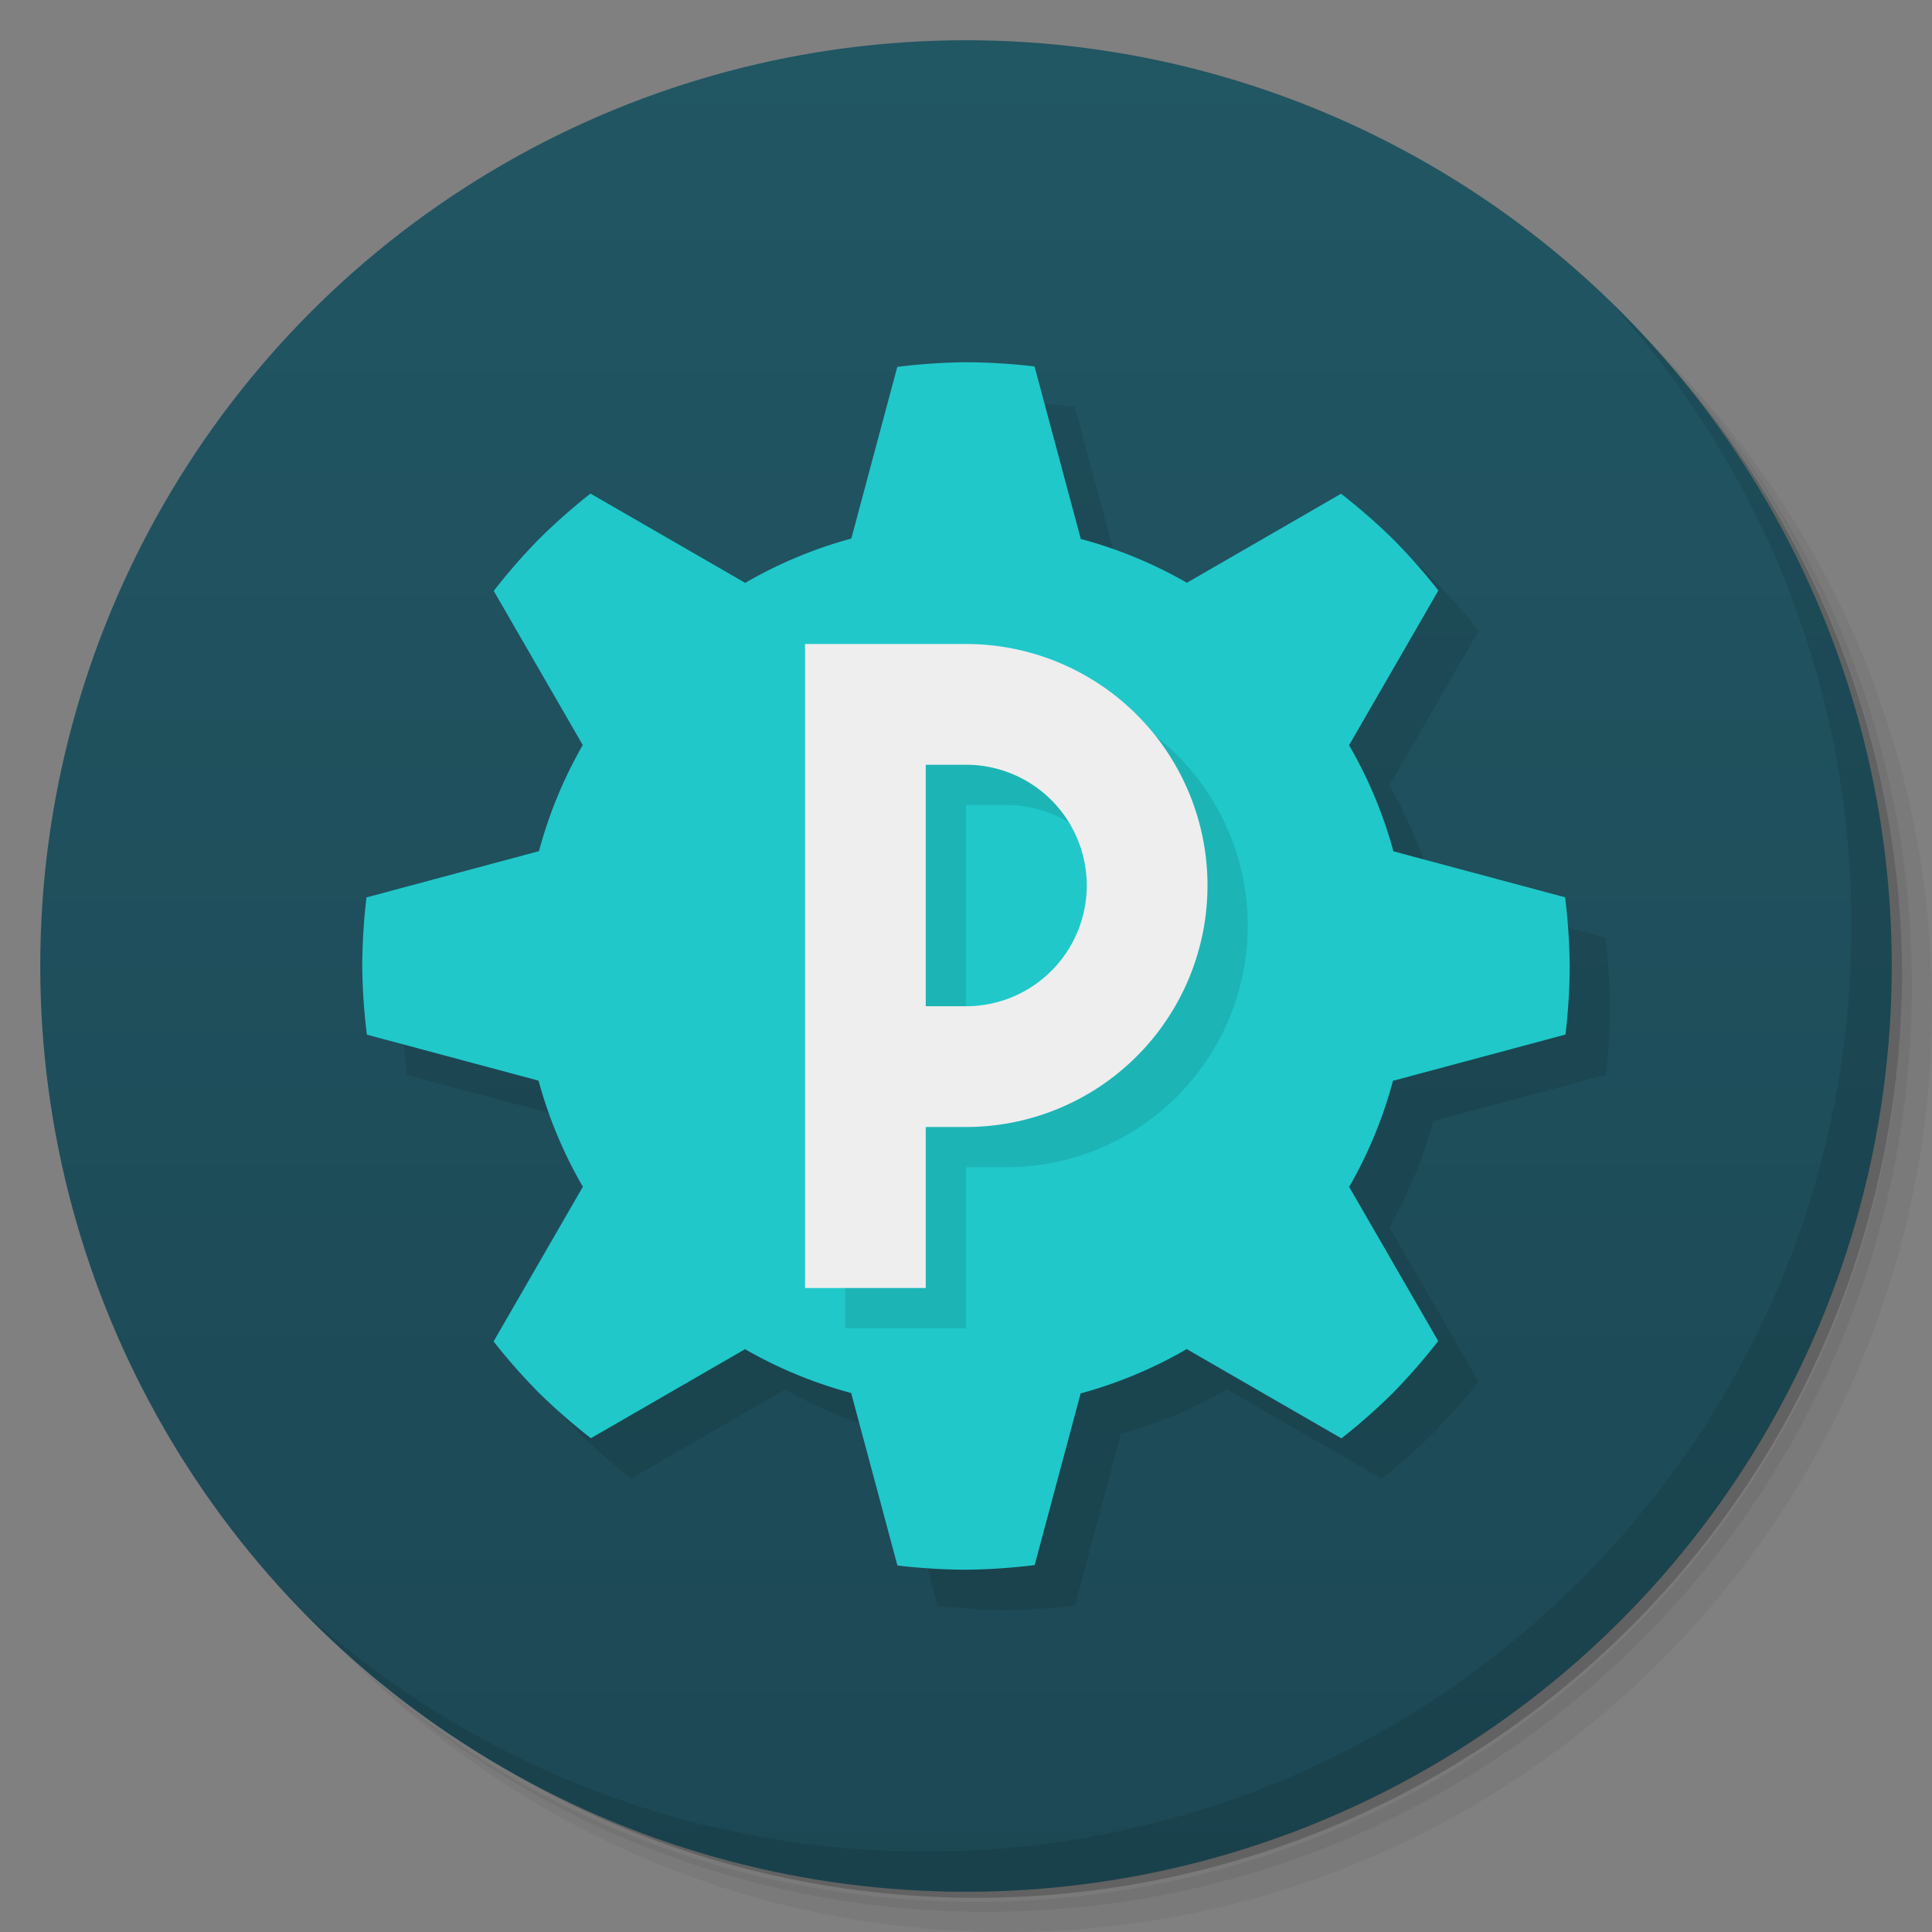 <svg version="1.1" viewBox="0 0 48 48" xmlns="http://www.w3.org/2000/svg" xmlns:xlink="http://www.w3.org/1999/xlink">
 <rect x="0" y="0" width="48" height="48" fill="#808080" stroke="none"/>
 <defs>
  <linearGradient id="linearGradient878" x2="0" y1="47" y2="1" gradientUnits="userSpaceOnUse">
   <stop style="stop-color:#1c4854" offset="0"/>
   <stop style="stop-color:#215663" offset="1"/>
  </linearGradient>
 </defs>
 <path d="m36.31 5c5.859 4.062 9.688 10.831 9.688 18.5 0 12.426-10.07 22.5-22.5 22.5-7.669 0-14.438-3.828-18.5-9.688 1.037 1.822 2.306 3.499 3.781 4.969 4.085 3.712 9.514 5.969 15.469 5.969 12.703 0 23-10.298 23-23 0-5.954-2.256-11.384-5.969-15.469-1.469-1.475-3.147-2.744-4.969-3.781zm4.969 3.781c3.854 4.113 6.219 9.637 6.219 15.719 0 12.703-10.297 23-23 23-6.081 0-11.606-2.364-15.719-6.219 4.16 4.144 9.883 6.719 16.219 6.719 12.703 0 23-10.298 23-23 0-6.335-2.575-12.06-6.719-16.219z" style="opacity:.05"/>
 <path d="m41.28 8.781c3.712 4.085 5.969 9.514 5.969 15.469 0 12.703-10.297 23-23 23-5.954 0-11.384-2.256-15.469-5.969 4.113 3.854 9.637 6.219 15.719 6.219 12.703 0 23-10.298 23-23 0-6.081-2.364-11.606-6.219-15.719z" style="opacity:.1"/>
 <path d="m31.25 2.375c8.615 3.154 14.75 11.417 14.75 21.13 0 12.426-10.07 22.5-22.5 22.5-9.708 0-17.971-6.135-21.12-14.75a23 23 0 0 0 44.875-7 23 23 0 0 0-16-21.875z" style="opacity:.2"/>
 <circle cx="24" cy="24" r="23" style="fill:url(#linearGradient878)"/>
 <path d="m40.03 7.531c3.712 4.084 5.969 9.514 5.969 15.469 0 12.703-10.297 23-23 23-5.954 0-11.384-2.256-15.469-5.969 4.178 4.291 10.01 6.969 16.469 6.969 12.703 0 23-10.298 23-23 0-6.462-2.677-12.291-6.969-16.469z" style="opacity:.1"/>
 <path d="m25 25-15 6.4e-5c0.006 0.571 0.044 1.141 0.115 1.707l4.26 1.141 0.004-2e-3c0.252 0.927 0.624 1.817 1.107 2.647l-0.014 0.008-2.209 3.828c0.352 0.448 0.729 0.875 1.129 1.279 0.408 0.399 0.838 0.775 1.289 1.125l3.818-2.205 0.006-0.01c0.832 0.479 1.723 0.846 2.65 1.094l-0.004 0.014 1.145 4.269c0.565 0.067 1.134 0.103 1.703 0.105 0.571-0.006 1.141-0.044 1.707-0.115l1.141-4.26-2e-3 -0.004c0.927-0.252 1.817-0.624 2.647-1.107l0.008 0.014 3.828 2.209c0.448-0.352 0.875-0.729 1.279-1.129 0.399-0.408 0.775-0.838 1.125-1.289l-2.205-3.818-0.01-0.006c0.479-0.832 0.846-1.723 1.094-2.65l0.014 0.004 4.269-1.145c0.067-0.565 0.103-1.134 0.105-1.703-0.006-0.571-0.044-1.141-0.115-1.707l-4.26-1.141-0.004 2e-3c-0.252-0.927-0.624-1.817-1.107-2.647l0.014-0.008 2.209-3.828c-0.352-0.448-0.729-0.875-1.129-1.279-0.408-0.399-0.838-0.775-1.289-1.125l-3.818 2.205-0.006 0.01c-0.832-0.479-1.723-0.846-2.65-1.094l0.004-0.014-1.145-4.269c-0.565-0.067-1.134-0.105-1.703-0.105z" style="opacity:.1;paint-order:stroke fill markers"/>
 <path d="m24 9a15 15 0 0 0-1.707 0.115l-1.141 4.26 0.002 0.004a11 11 0 0 0-2.647 1.107l-0.008-0.014-3.828-2.209a15 15 0 0 0-1.279 1.129 15 15 0 0 0-1.125 1.289l2.205 3.818 0.01 0.006a11 11 0 0 0-1.094 2.65l-0.014-0.004-4.269 1.145a15 15 0 0 0-0.105 1.703 15 15 0 0 0 0.115 1.707l4.26 1.141 0.004-0.002a11 11 0 0 0 1.107 2.647l-0.014 0.008-2.209 3.828a15 15 0 0 0 1.129 1.279 15 15 0 0 0 1.289 1.125l3.818-2.205 0.006-0.01a11 11 0 0 0 2.65 1.094l-0.004 0.014 1.145 4.269a15 15 0 0 0 1.703 0.105 15 15 0 0 0 1.707-0.115l1.141-4.26-0.002-0.004a11 11 0 0 0 2.647-1.107l0.008 0.014 3.828 2.209a15 15 0 0 0 1.279-1.129 15 15 0 0 0 1.125-1.289l-2.205-3.818-0.01-0.006a11 11 0 0 0 1.094-2.65l0.014 0.004 4.269-1.145a15 15 0 0 0 0.105-1.703 15 15 0 0 0-0.115-1.707l-4.26-1.141-0.004 0.002a11 11 0 0 0-1.107-2.647l0.014-0.008 2.209-3.828a15 15 0 0 0-1.129-1.279 15 15 0 0 0-1.289-1.125l-3.818 2.205-0.006 0.01a11 11 0 0 0-2.65-1.094l0.004-0.014-1.145-4.269a15 15 0 0 0-1.703-0.105z" style="fill:#20c8ca;paint-order:stroke fill markers"/>
 <path d="m21 17v16h3v-4h1a6 6 0 0 0 6-6 6 6 0 0 0-6-6h-1zm3 3h1a3 3 0 0 1 3 3 3 3 0 0 1-3 3h-1z" style="opacity:.1;stroke-linecap:round;stroke-linejoin:round;stroke-width:6"/>
 <path d="m20 16v16h3v-4h1a6 6 0 0 0 6-6 6 6 0 0 0-6-6h-1zm3 3h1a3 3 0 0 1 3 3 3 3 0 0 1-3 3h-1z" style="fill:#eee;stroke-linecap:round;stroke-linejoin:round;stroke-width:6"/>
</svg>
